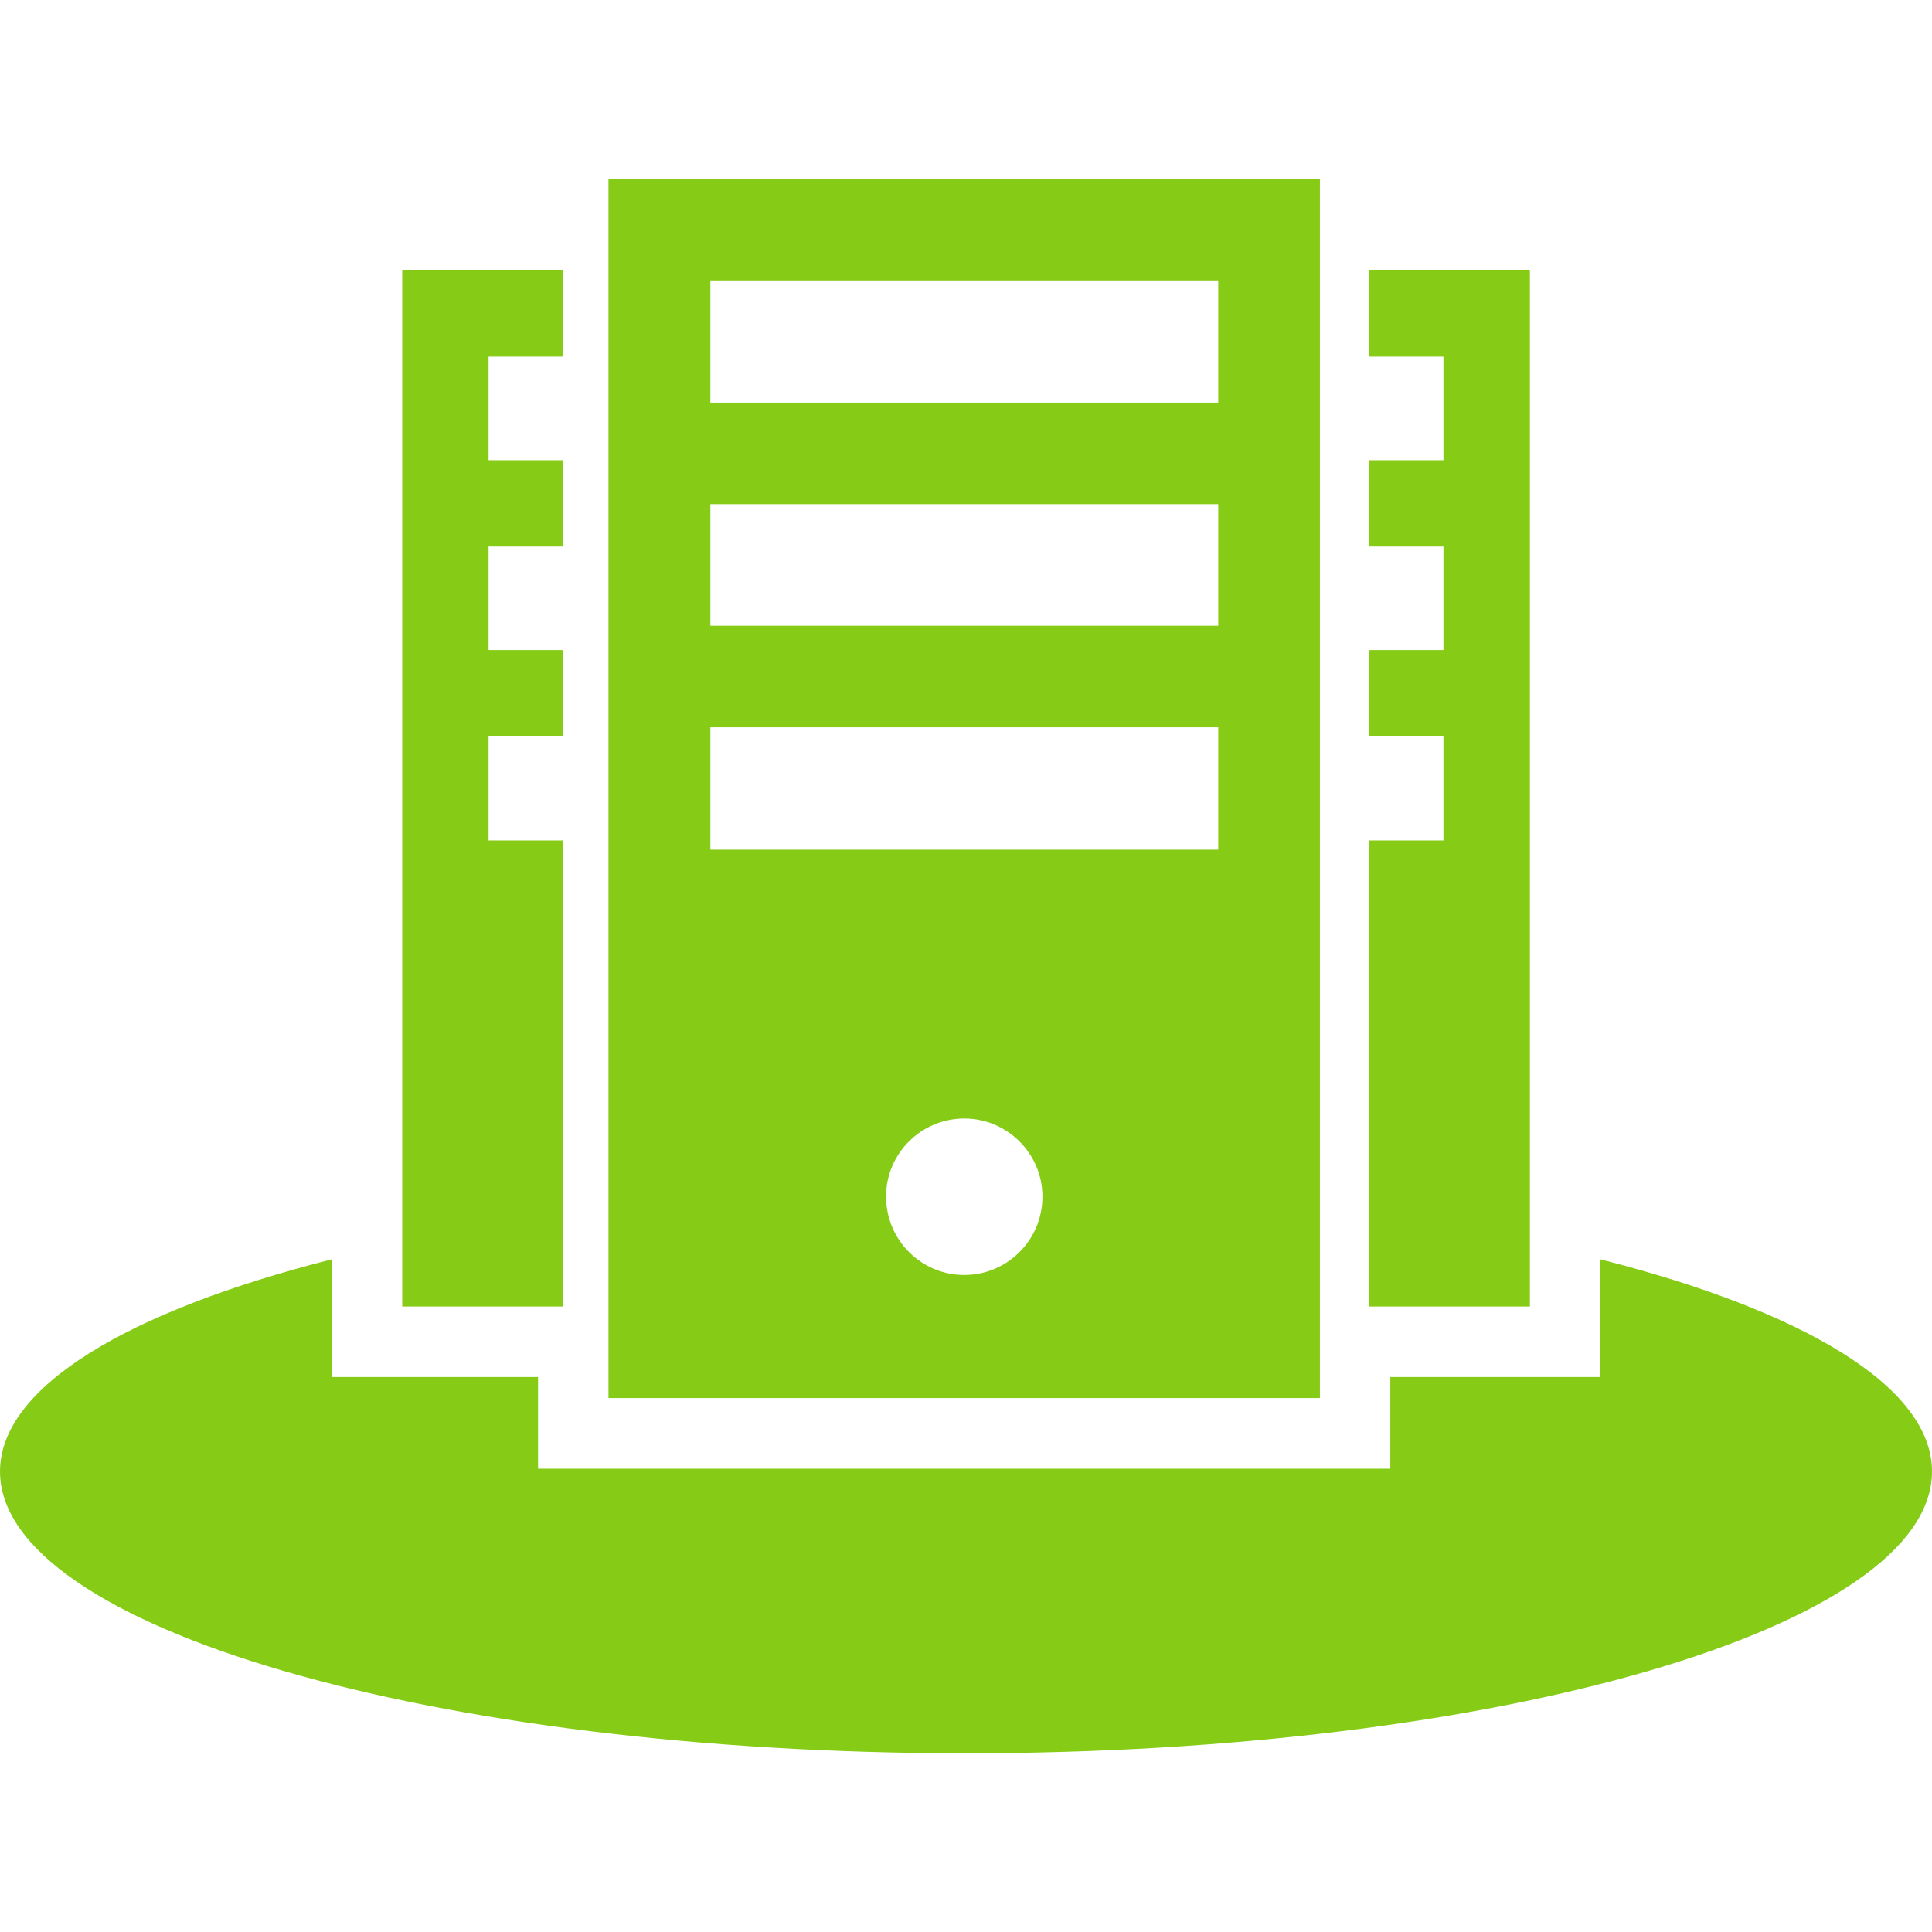 <?xml version="1.0" encoding="utf-8"?>
<!-- Generator: Adobe Illustrator 16.0.0, SVG Export Plug-In . SVG Version: 6.00 Build 0)  -->
<!DOCTYPE svg PUBLIC "-//W3C//DTD SVG 1.1//EN" "http://www.w3.org/Graphics/SVG/1.1/DTD/svg11.dtd">
<svg version="1.1" id="图层_1" xmlns="http://www.w3.org/2000/svg" xmlns:xlink="http://www.w3.org/1999/xlink" x="0px" y="0px"
	 width="16px" height="16px" viewBox="0 0 16 16" enable-background="new 0 0 16 16" xml:space="preserve">
<g>
	<path fill="#86CC16" d="M5.039,11.578h5.892V1.48H5.039V11.578z M7.986,10.559c-0.358,0-0.648-0.291-0.648-0.65
		c0-0.356,0.29-0.646,0.648-0.646c0.355,0,0.647,0.29,0.647,0.646C8.634,10.268,8.342,10.559,7.986,10.559z M5.883,2.322h4.206
		v1.012H5.883V2.322z M5.883,4.175h4.206v1.007H5.883V4.175z M5.883,6.023h4.206v1.013H5.883V6.023z"/>
	<polygon fill="#86CC16" points="11.338,2.953 11.954,2.953 11.954,3.811 11.338,3.811 11.338,4.526 11.954,4.526 11.954,5.383 
		11.338,5.383 11.338,6.098 11.954,6.098 11.954,6.96 11.338,6.96 11.338,10.82 12.67,10.82 12.67,2.238 11.338,2.238 	"/>
	<path fill="#86CC16" d="M13.253,10.429v0.975h-1.739v0.759H4.456v-0.759H2.748v-0.975C1.067,10.856,0,11.484,0,12.186
		c0,1.289,3.582,2.334,8,2.334s8-1.045,8-2.334C16,11.484,14.934,10.856,13.253,10.429z"/>
	<polygon fill="#86CC16" points="4.663,2.238 3.331,2.238 3.331,10.82 4.663,10.82 4.663,6.96 4.046,6.96 4.046,6.098 4.663,6.098 
		4.663,5.383 4.046,5.383 4.046,4.526 4.663,4.526 4.663,3.811 4.046,3.811 4.046,2.953 4.663,2.953 	"/>
</g>
</svg>
